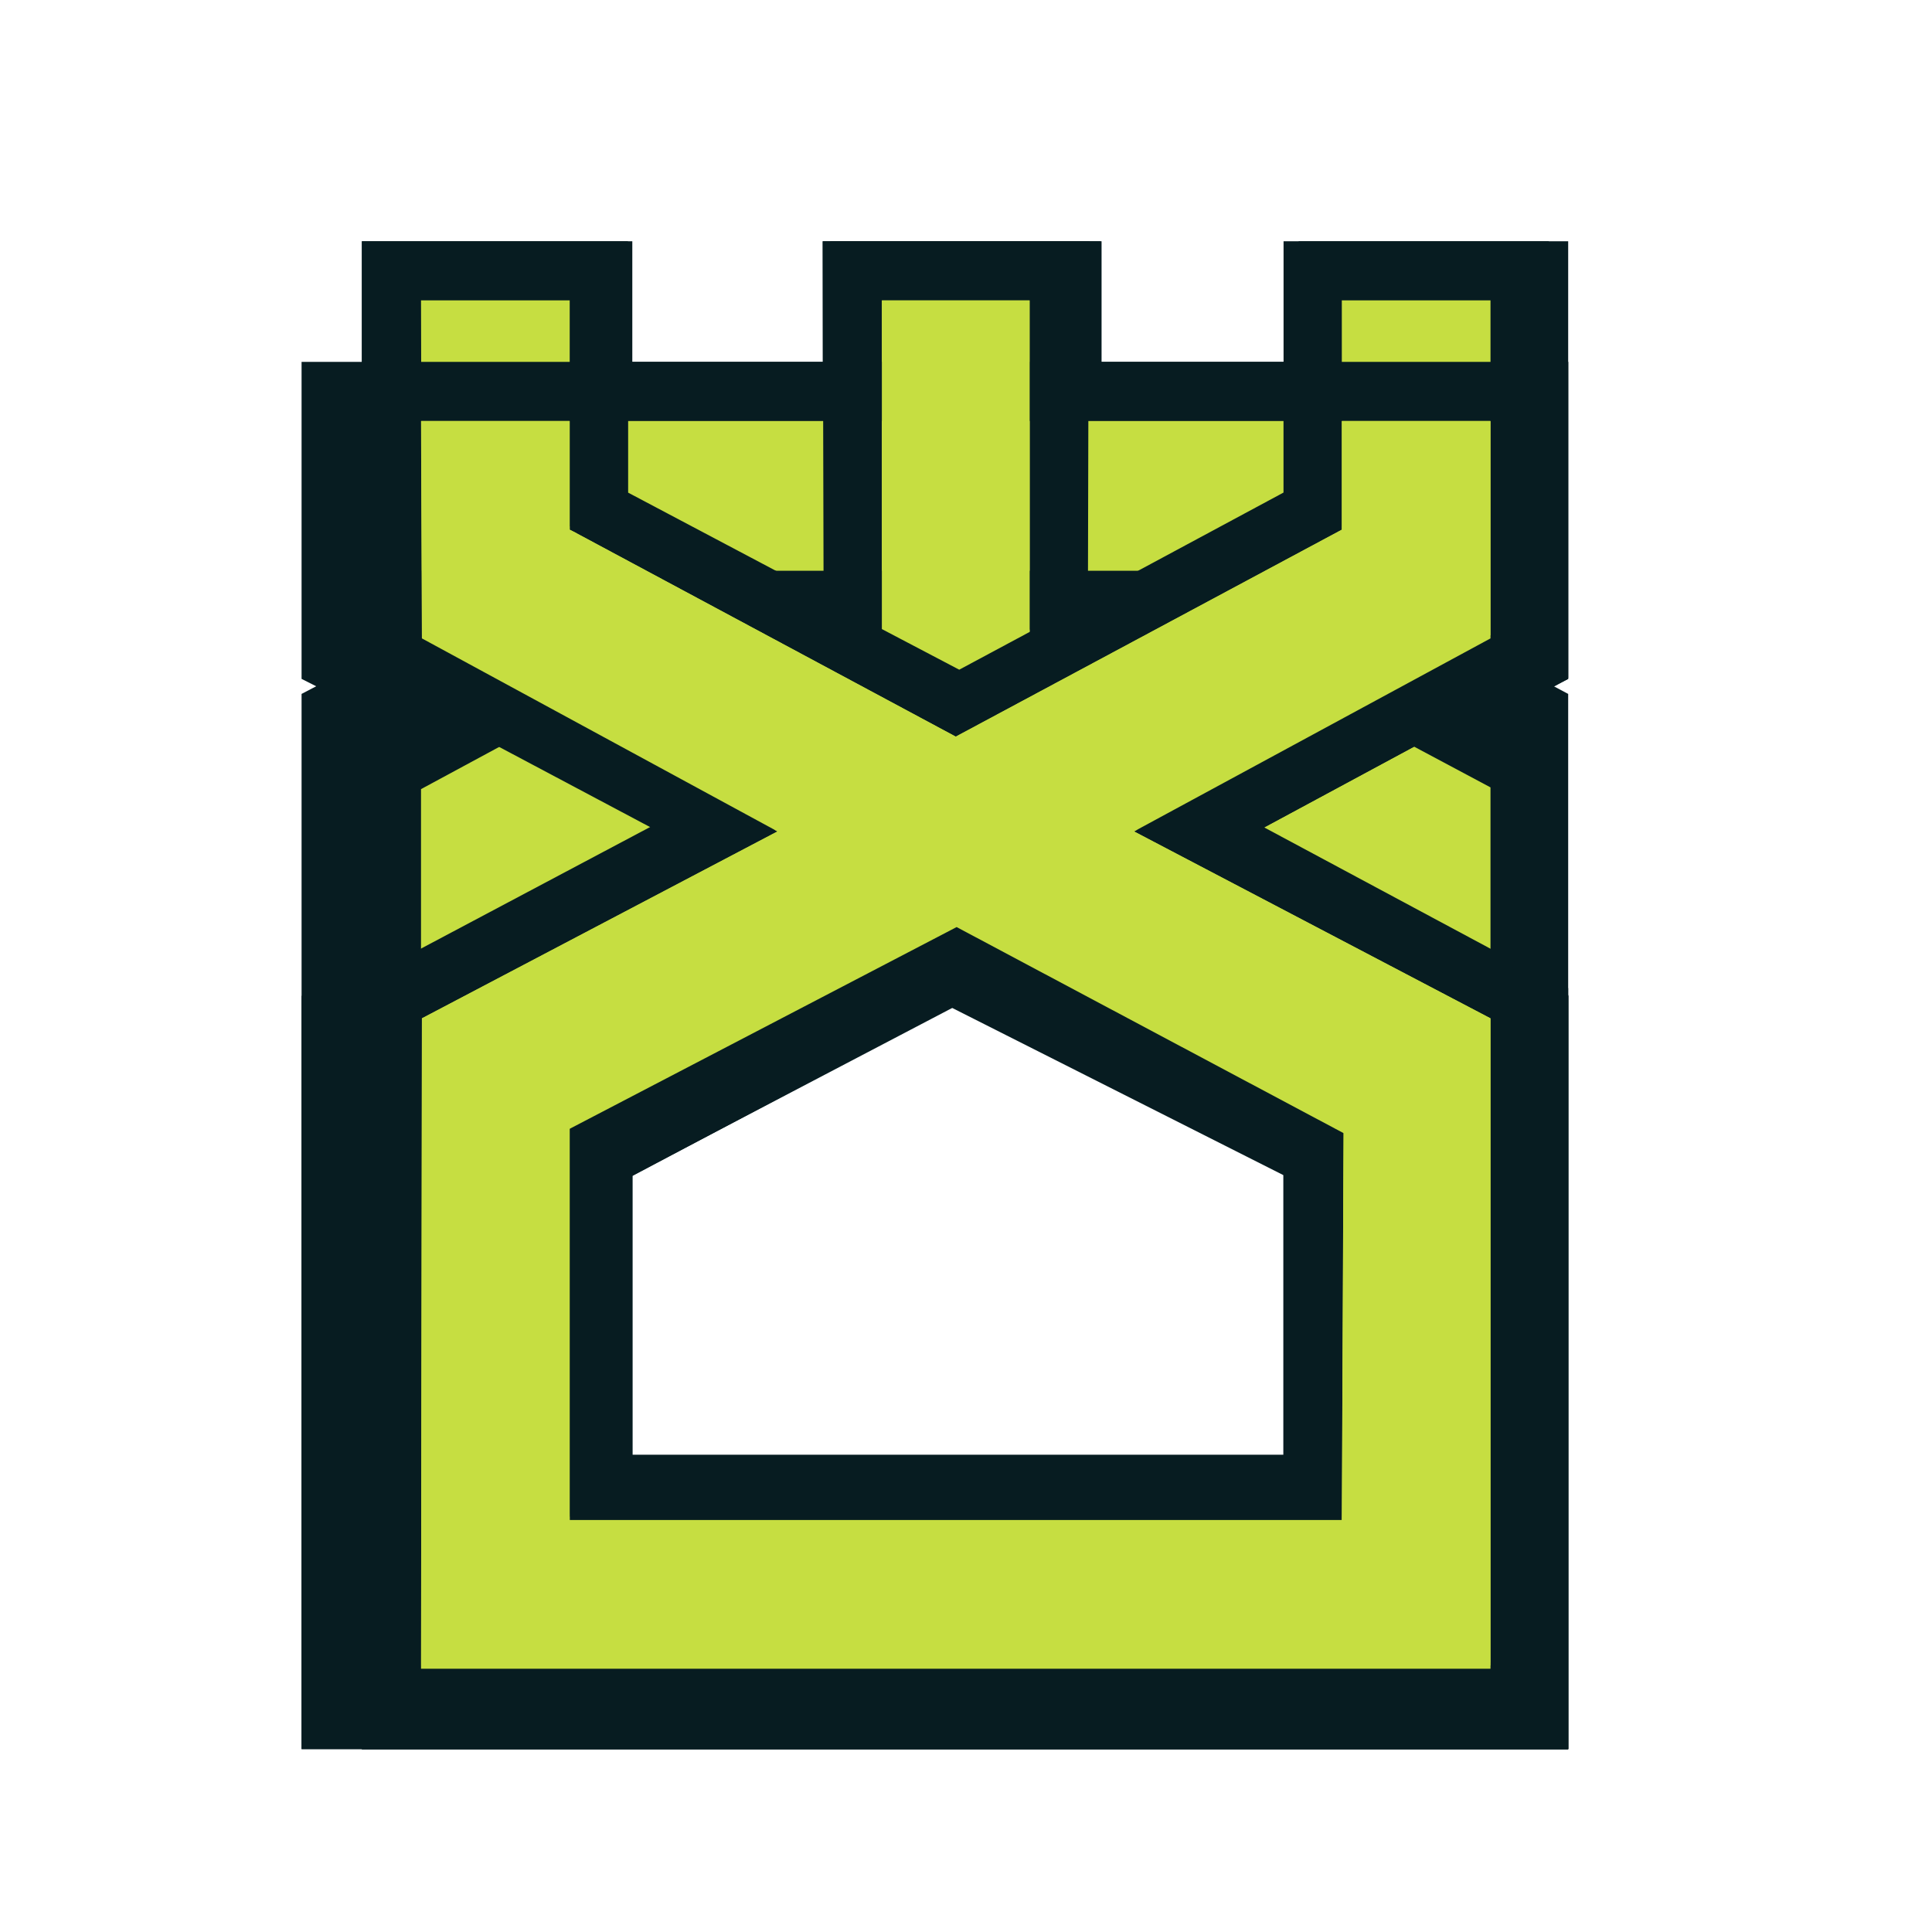 <svg xmlns="http://www.w3.org/2000/svg" width="40" height="40" viewbox="0.0 0.0 180.0 180.0">
  <g id="bb" fill="none" transform="scale(0.222 0.222)">
    <path d="M28.125 99.498V64.715L87.317 33.75L117.346 49.445L54.606 81.937V99.498V121.81V137.08H119.856V121.471V99.498V81.937L100.644 72.011L130.5 56.316L146.25 64.715V99.413V121.64V163.125H28.125V121.81V99.498Z" fill="#071C21" />
  </g>
  <g id="bk" fill="none" transform="scale(0.222 0.222)">
    <path d="M102.733 61.901V69.567L146.25 92.812V163.125H33.75V92.812L77.431 69.732V61.901H53.448V36.596H77.431V22.5H102.733V36.596H126.635V61.901H102.733ZM121.112 109.628L90.289 93.225L58.97 109.628V137.819H121.112V109.628Z" fill="#071C21" />
  </g>
  <g id="bn" fill="none" transform="scale(0.222 0.222)">
    <path d="M146.25 33.75V63.314L118.722 78.138L146.25 92.879V163.125H33.75V92.879L97.541 59.114L33.75 59.032V33.75H146.25ZM90.041 93.208L58.97 109.678V137.843H121.112V109.678L90.041 93.208Z" fill="#071C21" />
  </g>
  <g id="bp" fill="none" transform="scale(0.222 0.222)">
    <path d="M33.75 92.158L90.289 61.875L146.25 92.158V163.125H33.75V92.158ZM90.124 92.491L58.97 109.131V137.584H121.112V109.131L90.124 92.491Z" fill="#071C21" />
  </g>
  <g id="bq" fill="none" transform="scale(0.222 0.222)">
    <path d="M102.568 56.296L121.112 46.322V22.5H146.25V63.221L118.558 77.975L146.25 92.812V163.125H33.75V92.812L61.689 78.14L33.75 63.221V22.5H58.97V46.322L77.514 56.131L77.431 22.5H102.651L102.568 56.296ZM121.112 109.628L90.124 93.142L58.97 109.628V137.819H121.112V109.628Z" fill="#071C21" />
  </g>
  <g id="br" fill="none" transform="scale(0.222 0.222)">
    <path d="M87.231 93.208L54.606 109.678V137.843H119.856V109.678L87.231 93.208ZM28.125 92.879L57.462 78.138L28.125 63.314V33.75H54.606V46.432L87.577 62.903L119.856 46.432V33.75H146.25V63.314L117.346 78.138L146.25 92.879V163.125H28.125V92.879Z" fill="#071C21" />
  </g>
  <g id="wb" fill="none" transform="scale(0.222 0.222)">
    <path d="M139.006 102.139V73.433L129.274 68.243L115.165 75.784L125.22 81.137V102.139L125.139 143.657H53.13V102.22V81.704L104.218 54.701L89.135 46.673L39.264 73.595V102.22V157.524H139.006V102.139ZM33.75 102.22V68.973L89.216 39.375L117.354 54.377L58.564 85.434V102.22V123.547V138.143H119.706V123.222V102.22V85.434L101.704 75.947L129.68 60.945L144.438 68.973V102.139V123.385V163.038H33.75V123.547V102.22Z" fill="#071C21" />
    <path d="M139.005 102.139V73.433L129.274 68.243L115.165 75.784L125.22 81.137V102.139L125.139 143.657H53.13V102.22V81.704L104.217 54.701L89.134 46.673L39.264 73.595V102.22V157.524H139.005V102.139Z" fill="#C6DE41" />
  </g>
  <g id="wk" fill="none" transform="scale(0.222 0.222)">
    <path d="M125.301 105.374L125.139 141.46H53.131V104.969L89.216 86.156L125.301 105.374ZM101.623 61.261V68.803L144.438 91.67V160.84H33.75V91.67L76.728 68.965V61.261H53.131V36.367H76.728V22.5H101.623V36.367H125.139V61.261H101.623ZM119.706 108.213L89.378 92.076L58.564 108.213V135.946H119.706V108.213ZM96.109 72.209L96.027 55.747H119.706V41.881H96.027V28.014H82.242V41.881H58.564V55.747H82.242L82.161 72.371L39.264 95.401V155.326H139.006V94.995L96.109 72.209Z" fill="#071C21" />
    <path d="M125.301 105.374L125.139 141.46H53.131V104.969L89.216 86.156L125.301 105.374ZM96.109 72.209L96.028 55.747H119.706V41.881H96.028V28.014H82.243V41.881H58.564V55.747H82.243L82.162 72.371L39.265 95.401V155.326H139.006V94.995L96.109 72.209Z" fill="#C6DE41" />
  </g>
  <g id="wn" fill="none" transform="scale(0.222 0.222)">
    <path d="M125.301 105.677L125.139 141.762H53.131V105.272L89.216 86.459L125.301 105.677ZM89.135 92.297L58.564 108.515V136.248H119.706V108.515L89.135 92.297ZM144.438 33.75V62.862L117.354 77.458L144.438 91.973V161.143H33.75V91.973L96.514 58.726L33.75 58.645V33.75L144.438 33.75ZM139.006 39.264H39.264V53.212H117.435L39.264 95.379V155.629H139.006V94.973L105.758 77.539L139.006 59.537V39.264Z" fill="#071C21" />
    <path d="M125.301 105.677L125.139 141.762H53.131V105.272L89.216 86.459L125.301 105.677ZM139.006 39.264H39.265V53.212H117.436L39.265 95.379V155.629H139.006V94.973L105.759 77.539L139.006 59.537V39.264Z" fill="#C6DE41" />
  </g>
  <g id="wp" fill="none" transform="scale(0.222 0.222)">
    <path d="M125.301 105.096C125.247 111.097 125.193 117.125 125.139 123.18C125.139 129.18 125.139 135.181 125.139 141.181C113.138 141.181 101.136 141.181 89.135 141.181C77.133 141.181 65.132 141.181 53.131 141.181C53.131 135.127 53.131 129.072 53.131 123.017C53.131 116.908 53.131 110.8 53.131 104.691C59.131 101.609 65.132 98.501 71.133 95.365C77.187 92.176 83.215 89.013 89.216 85.878C95.217 89.121 101.217 92.338 107.218 95.528C113.219 98.717 119.247 101.906 125.301 105.096H125.301ZM139.006 94.717L89.378 68.281L39.264 95.122V155.048H139.006V94.717ZM33.75 91.392L89.378 61.875L144.438 91.392V160.562H33.75V91.392ZM89.216 91.716C84.08 94.42 78.945 97.122 73.808 99.825C68.727 102.529 63.645 105.231 58.564 107.934C58.564 112.584 58.564 117.233 58.564 121.882C58.564 126.477 58.564 131.072 58.564 135.667C68.727 135.667 78.89 135.667 89.054 135.667C99.271 135.667 109.488 135.667 119.706 135.667C119.706 131.072 119.706 126.477 119.706 121.882C119.706 117.233 119.706 112.584 119.706 107.934C114.57 105.231 109.461 102.529 104.38 99.825C99.298 97.122 94.243 94.42 89.216 91.716Z" fill="#071C21" />
    <path d="M125.301 105.096C125.247 111.097 125.193 117.125 125.139 123.18C125.139 129.18 125.139 135.181 125.139 141.181C113.138 141.181 101.137 141.181 89.135 141.181C77.134 141.181 65.132 141.181 53.131 141.181C53.131 135.127 53.131 129.072 53.131 123.017C53.131 116.908 53.131 110.8 53.131 104.691C59.132 101.609 65.132 98.501 71.133 95.366C77.188 92.176 83.216 89.013 89.216 85.878C95.217 89.121 101.218 92.338 107.219 95.528C113.219 98.717 119.247 101.907 125.301 105.096ZM139.006 94.717L89.378 68.281L39.265 95.122V155.048H139.006V94.717Z" fill="#C6DE41" />
  </g>
  <g id="wq" fill="none" transform="scale(0.222 0.222)">
    <path d="M125.301 105.374L125.139 141.46H53.131V104.969L89.216 86.156L125.301 105.374ZM101.46 55.747L119.706 45.935V22.5H144.438V62.558L117.192 77.074L144.438 91.67V160.84H33.75V91.67L61.239 77.236L33.75 62.558V22.5H58.564V45.935L76.809 55.585L76.728 22.5H101.541L101.46 55.747ZM119.706 108.213L89.216 91.995L58.564 108.213V135.946H119.706V108.213ZM139.006 94.67L105.758 77.236L139.006 59.234V28.014H125.139V49.098L96.027 64.748V28.014H82.242V64.748L53.131 49.098V28.014H39.264L39.345 59.234L72.511 77.236L39.345 94.67L39.264 155.326H139.006V94.67Z" fill="#071C21" />
    <path d="M125.301 105.374L125.139 141.46H53.131V104.969L89.216 86.156L125.301 105.374ZM139.006 94.67L105.759 77.236L139.006 59.234V28.014H125.139V49.098L96.028 64.748V28.014H82.243V64.748L53.131 49.098V28.014H39.265L39.346 59.234L72.512 77.236L39.346 94.67L39.265 155.326H139.006V94.67Z" fill="#C6DE41" />
  </g>
  <g id="wr" fill="none" transform="scale(0.222 0.222)">
    <path d="M33.75 91.973L61.239 77.458L33.75 62.862V33.75H58.564V46.238L89.459 62.456L119.706 46.238V33.75H144.438V62.862L117.354 77.458L144.438 91.973V161.143H33.75V91.973ZM89.135 92.297L58.564 108.515V136.248H119.706V108.515L89.135 92.297ZM125.301 105.677L125.139 141.762H53.131V105.272L89.216 86.459L125.301 105.677ZM53.131 49.4V39.264H39.264L39.345 59.537L72.511 77.539L39.345 94.973L39.264 155.629H139.006V94.973L105.758 77.539L139.006 59.537V39.264H125.139V49.4L89.135 68.7L53.455 49.563L53.131 49.4Z" fill="#071C21" />
    <path d="M125.301 105.677L125.139 141.762H53.131V105.272L89.216 86.459L125.301 105.677ZM53.131 49.401V39.264H39.265L39.346 59.537L72.512 77.539L39.346 94.973L39.265 155.629H139.006V94.973L105.759 77.539L139.006 59.537V39.264H125.139V49.401L89.135 68.7L53.455 49.563L53.131 49.401Z" fill="#C6DE41" />
  </g>
</svg>